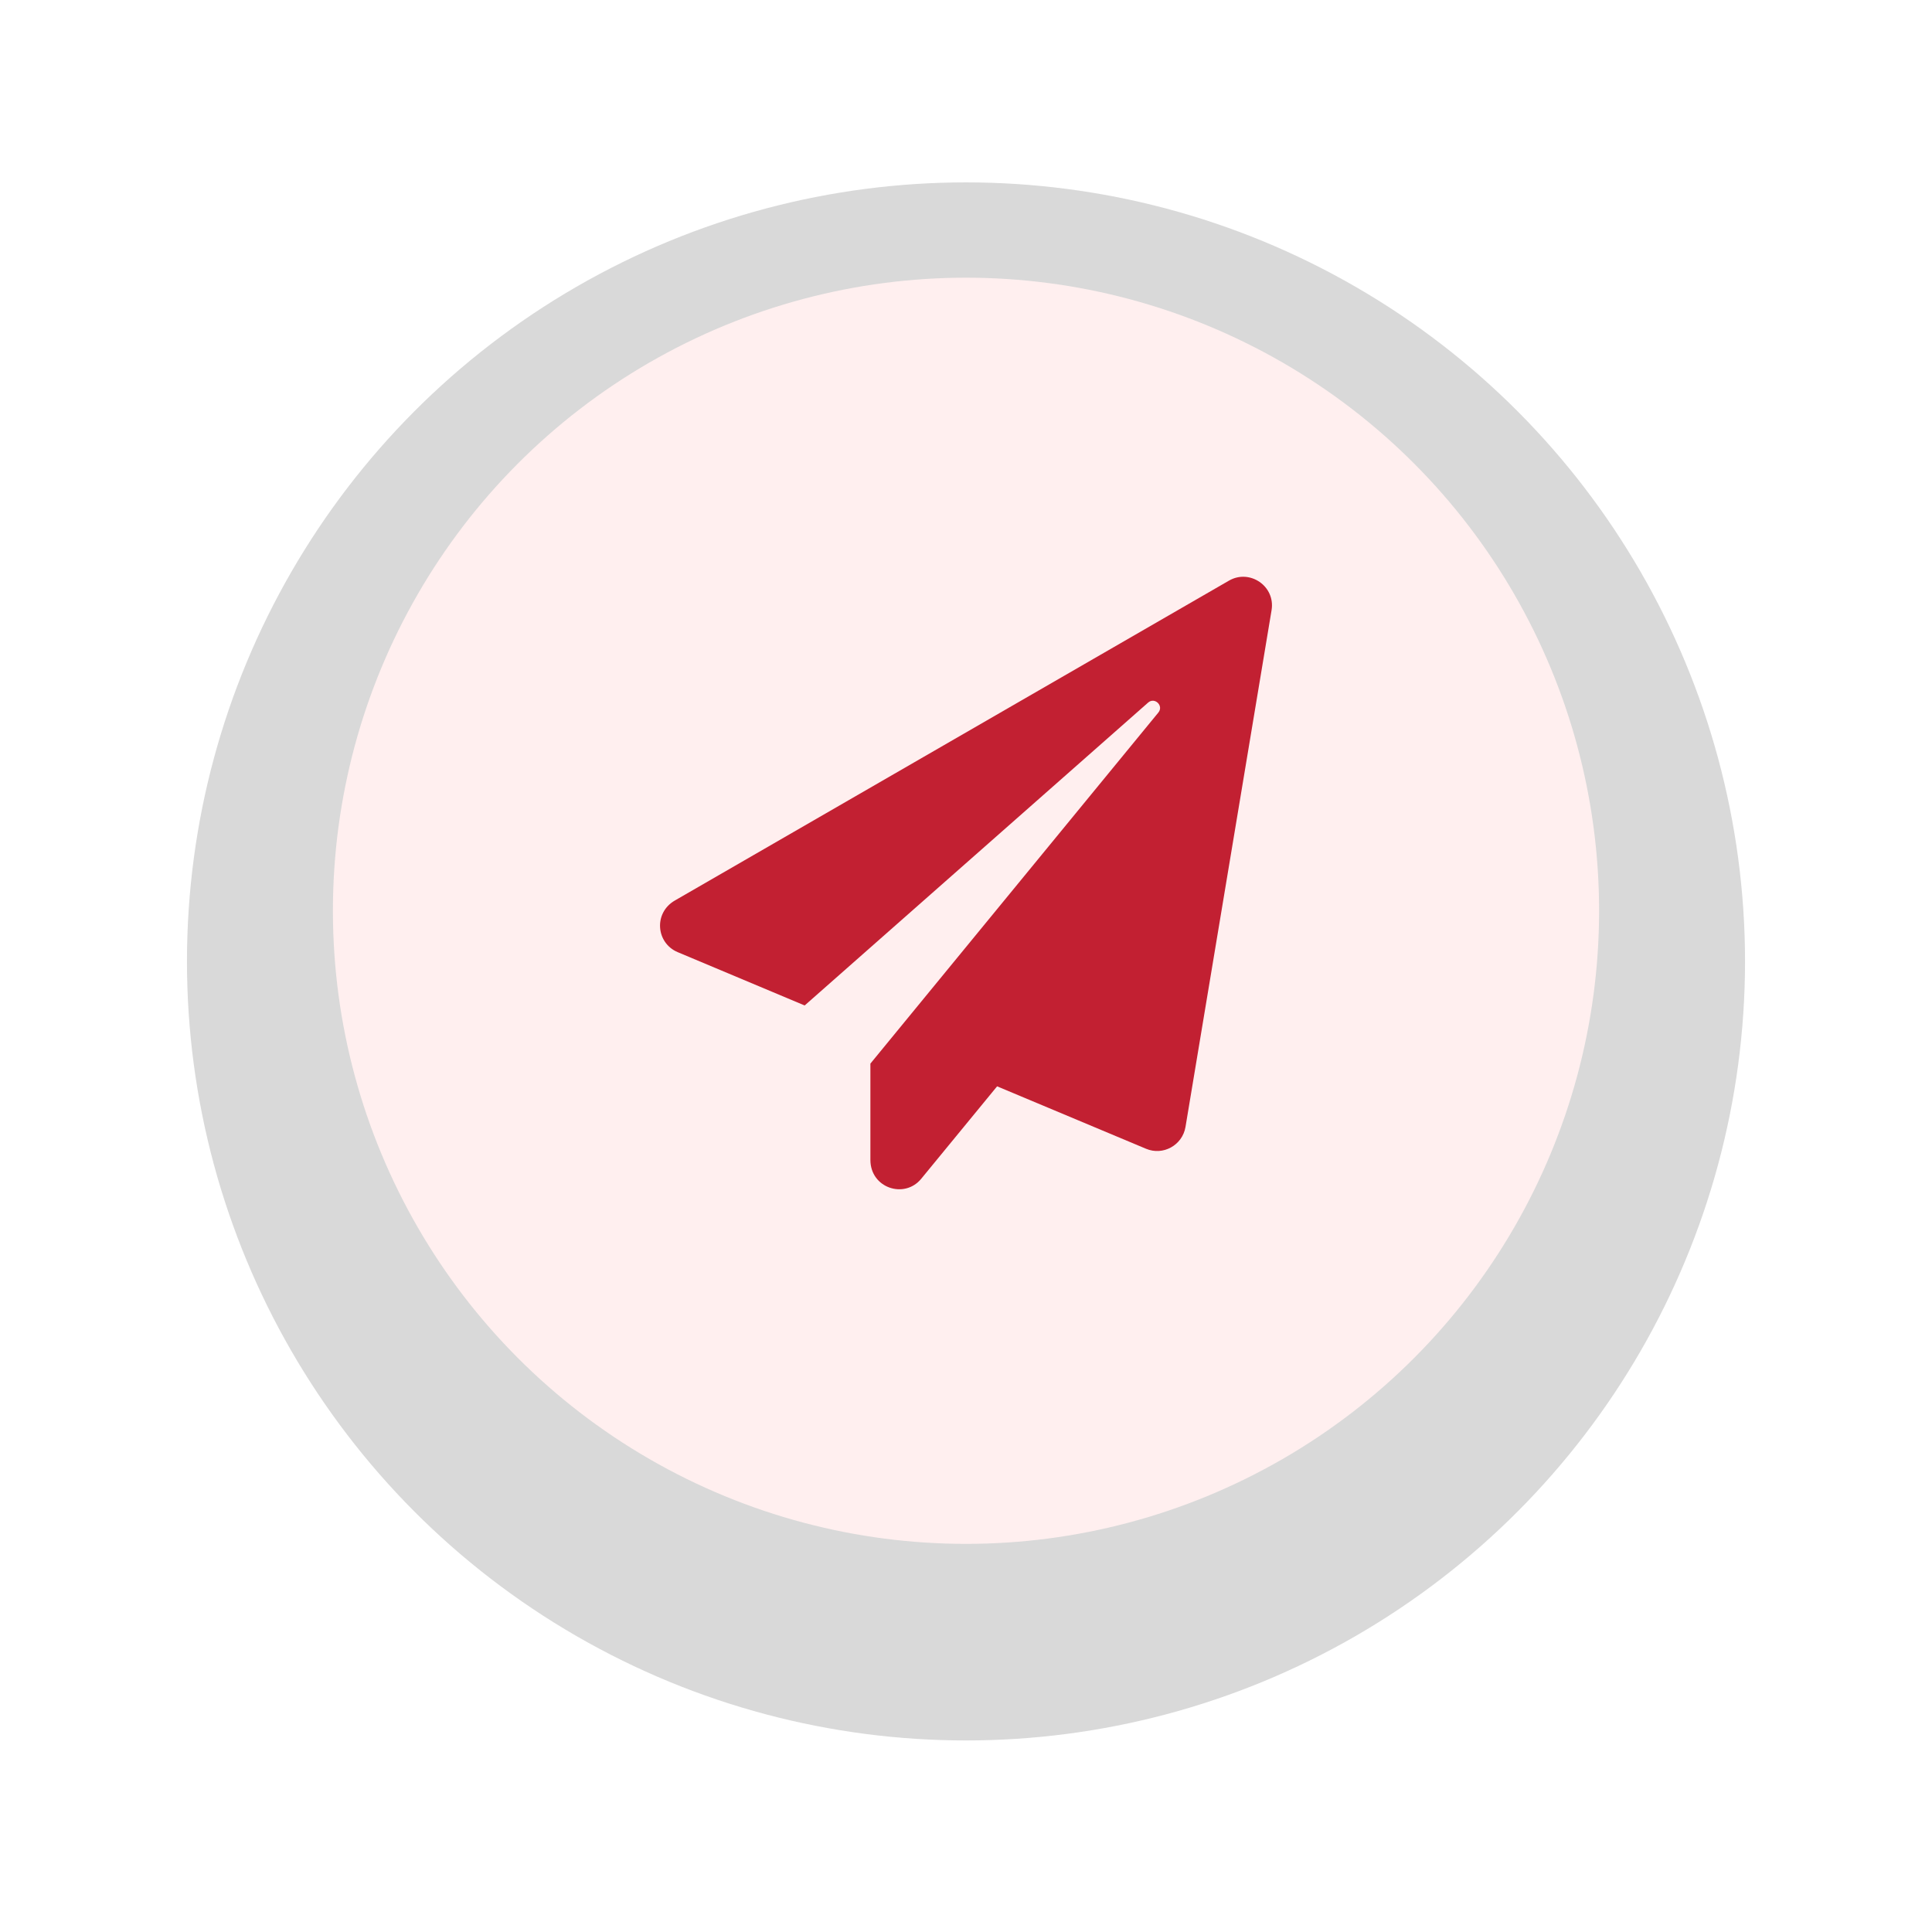 <svg width="124" height="124" viewBox="0 0 124 124" fill="none" xmlns="http://www.w3.org/2000/svg">
<g filter="url(#filter0_d_169_1135)">
<circle cx="62" cy="58.455" r="50" fill="#D9D9D9"/>
</g>
<circle cx="62" cy="58.456" r="40.633" fill="#FFEFEF"/>
<path d="M78.879 37.266L43.321 57.793C41.932 58.591 42.109 60.526 43.49 61.109L51.645 64.533L73.686 45.096C74.108 44.72 74.706 45.295 74.346 45.733L55.864 68.264V74.444C55.864 76.255 58.051 76.969 59.125 75.657L63.996 69.723L73.555 73.73C74.645 74.191 75.888 73.507 76.087 72.333L81.611 39.169C81.871 37.619 80.207 36.498 78.879 37.266Z" fill="#C22032"/>
<defs>
<filter id="filter0_d_169_1135" x="0.622" y="0.328" width="122.755" height="122.755" filterUnits="userSpaceOnUse" color-interpolation-filters="sRGB">
<feFlood flood-opacity="0" result="BackgroundImageFix"/>
<feColorMatrix in="SourceAlpha" type="matrix" values="0 0 0 0 0 0 0 0 0 0 0 0 0 0 0 0 0 0 127 0" result="hardAlpha"/>
<feOffset dy="3.251"/>
<feGaussianBlur stdDeviation="5.689"/>
<feComposite in2="hardAlpha" operator="out"/>
<feColorMatrix type="matrix" values="0 0 0 0 0.839 0 0 0 0 0.816 0 0 0 0 0.945 0 0 0 1 0"/>
<feBlend mode="normal" in2="BackgroundImageFix" result="effect1_dropShadow_169_1135"/>
<feBlend mode="normal" in="SourceGraphic" in2="effect1_dropShadow_169_1135" result="shape"/>
</filter>
</defs>
</svg>
